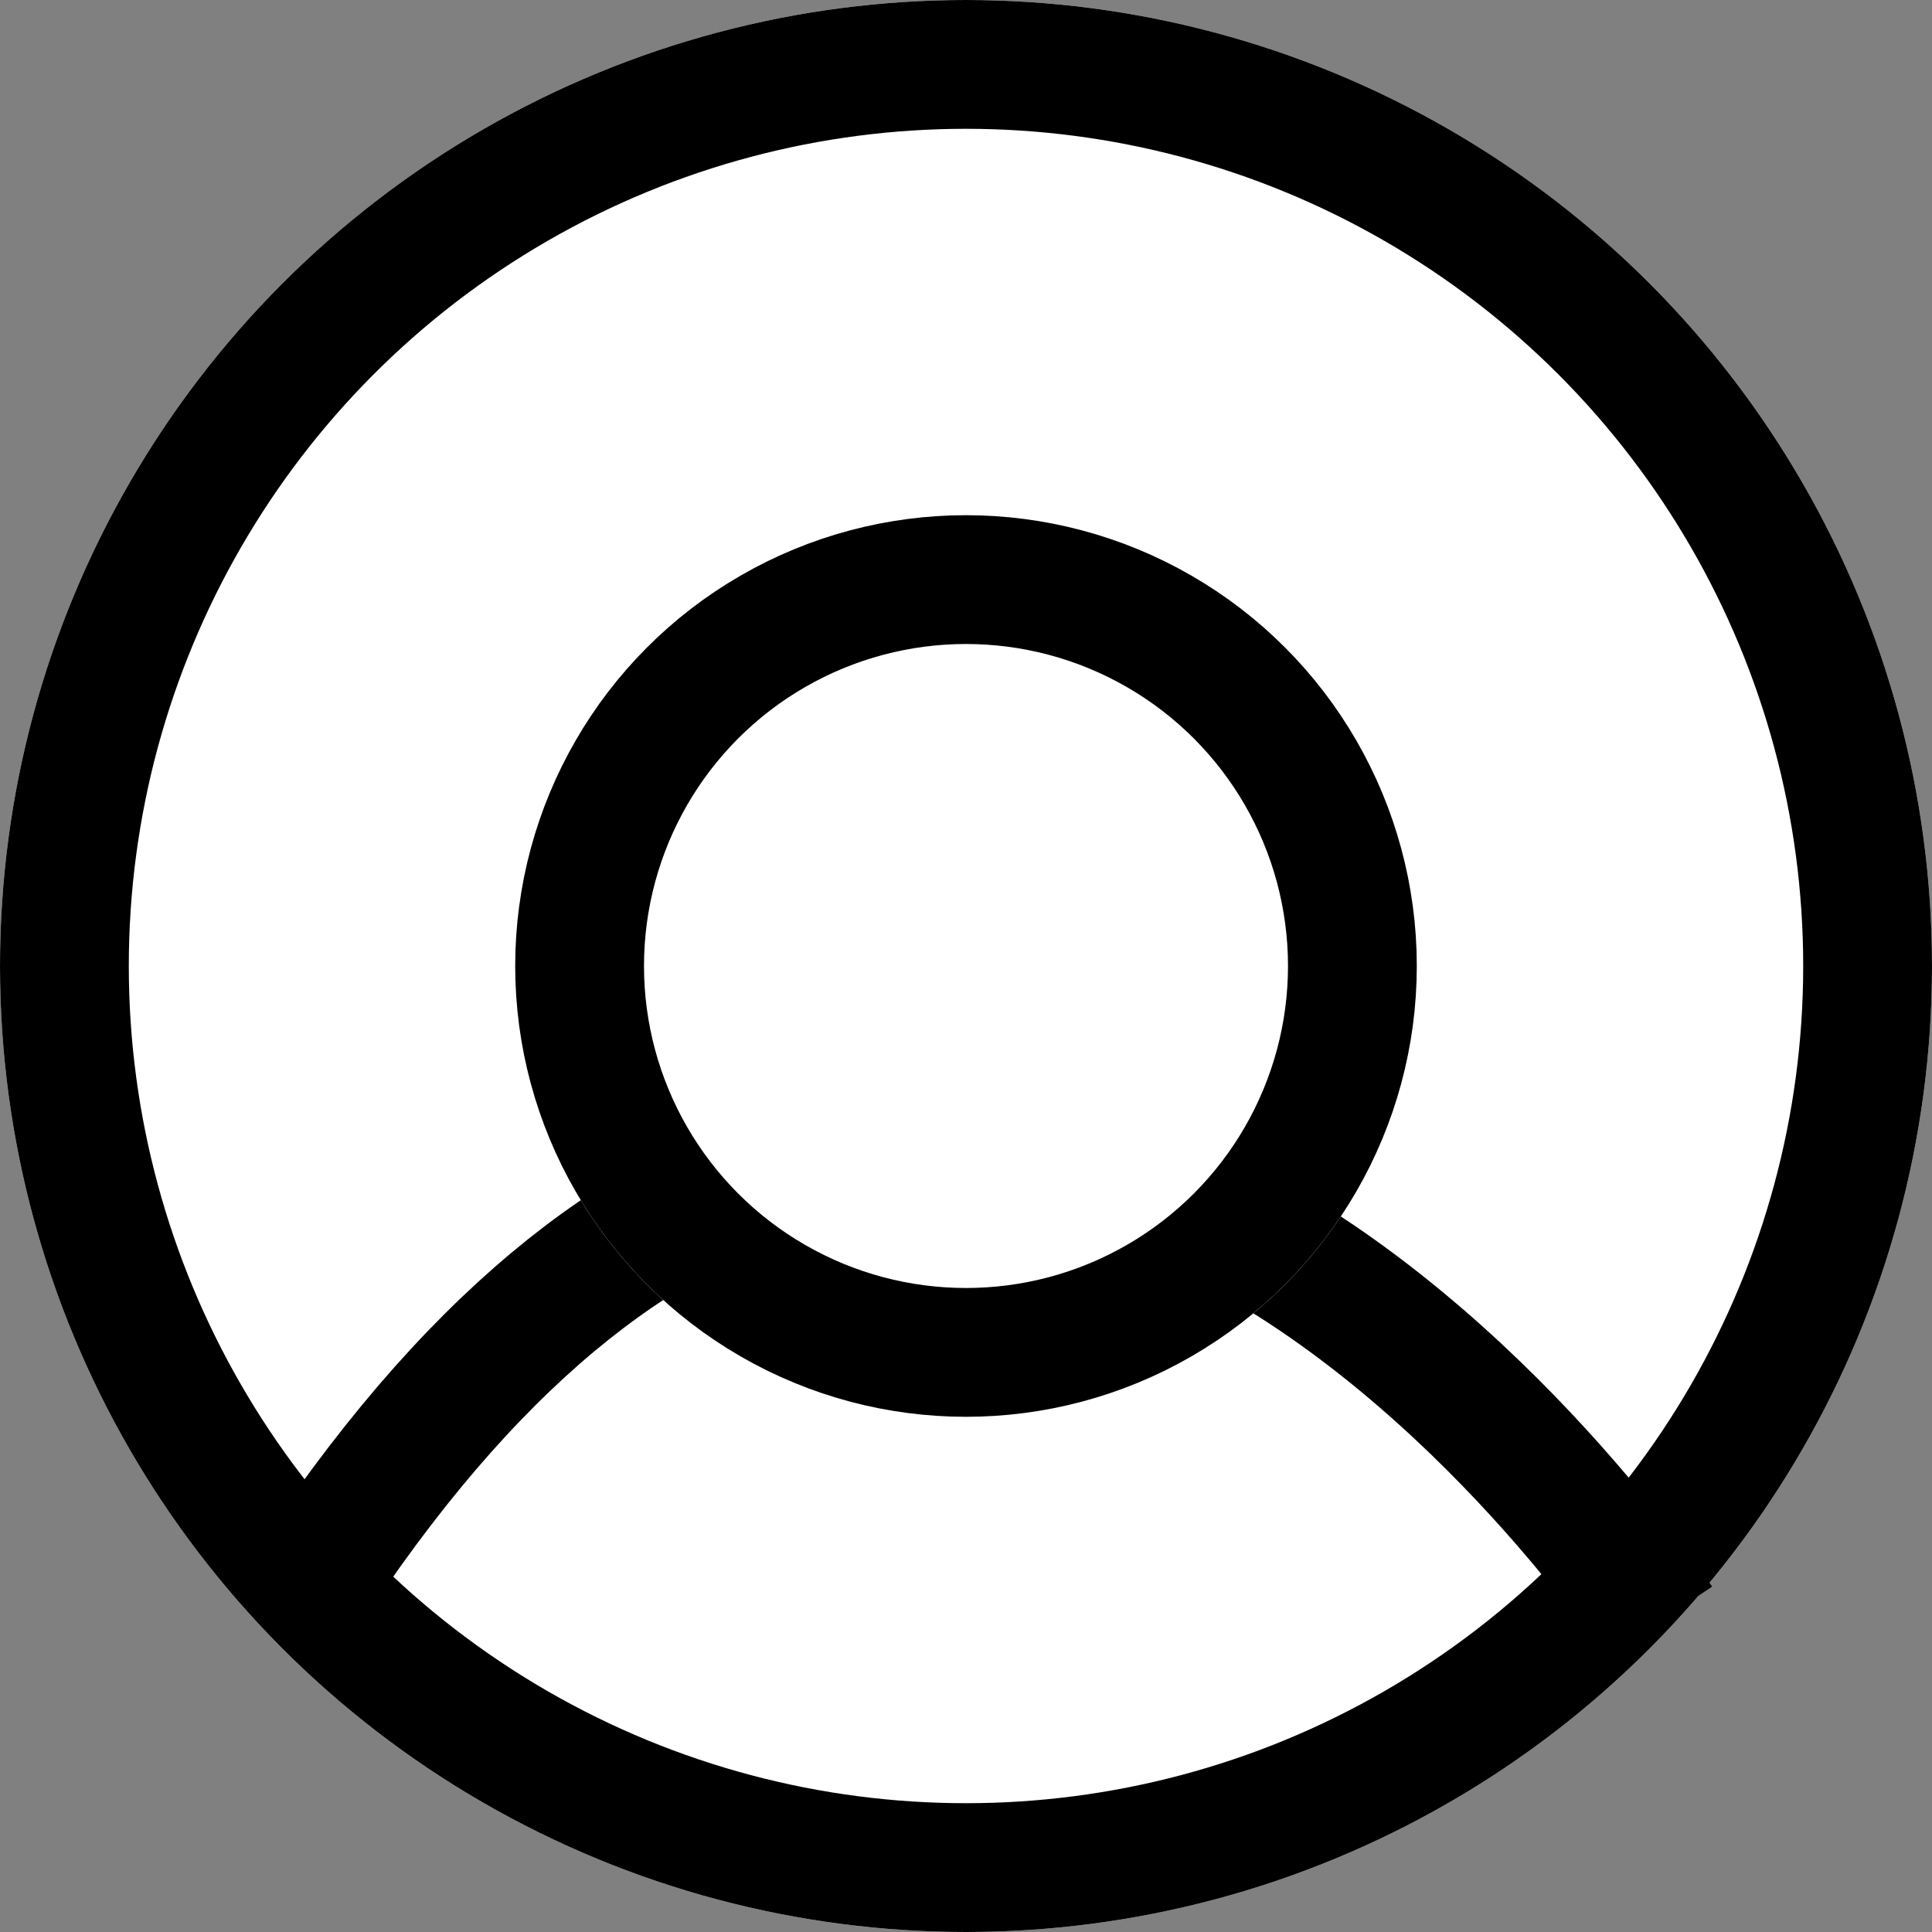 <svg xmlns="http://www.w3.org/2000/svg" width="30" height="30" viewBox="0 0 30 30">
  <rect x="0" y="0" width="30" height="30" fill="#808080" stroke="none"/>
  <g id="user_icon" data-name="user icon" transform="translate(-1845 -16)">
    <g id="Ellisse_2" data-name="Ellisse 2" transform="translate(1845 16)" fill="#fff" stroke="#000" stroke-width="2">
      <circle cx="15" cy="15" r="15" stroke="none"/>
      <circle cx="15" cy="15" r="14" fill="none"/>
    </g>
    <path id="Tracciato_1" data-name="Tracciato 1" d="M1849.146,40.188c10.39-16.57,21.313,0,21.313,0" transform="translate(0.292 1)" fill="none" stroke="#000" stroke-width="2"/>
    <g id="Ellisse_3" data-name="Ellisse 3" transform="translate(1853 24)" fill="#fff" stroke="#000" stroke-width="2">
      <circle cx="7" cy="7" r="7" stroke="none"/>
      <circle cx="7" cy="7" r="6" fill="none"/>
    </g>
  </g>
</svg>
